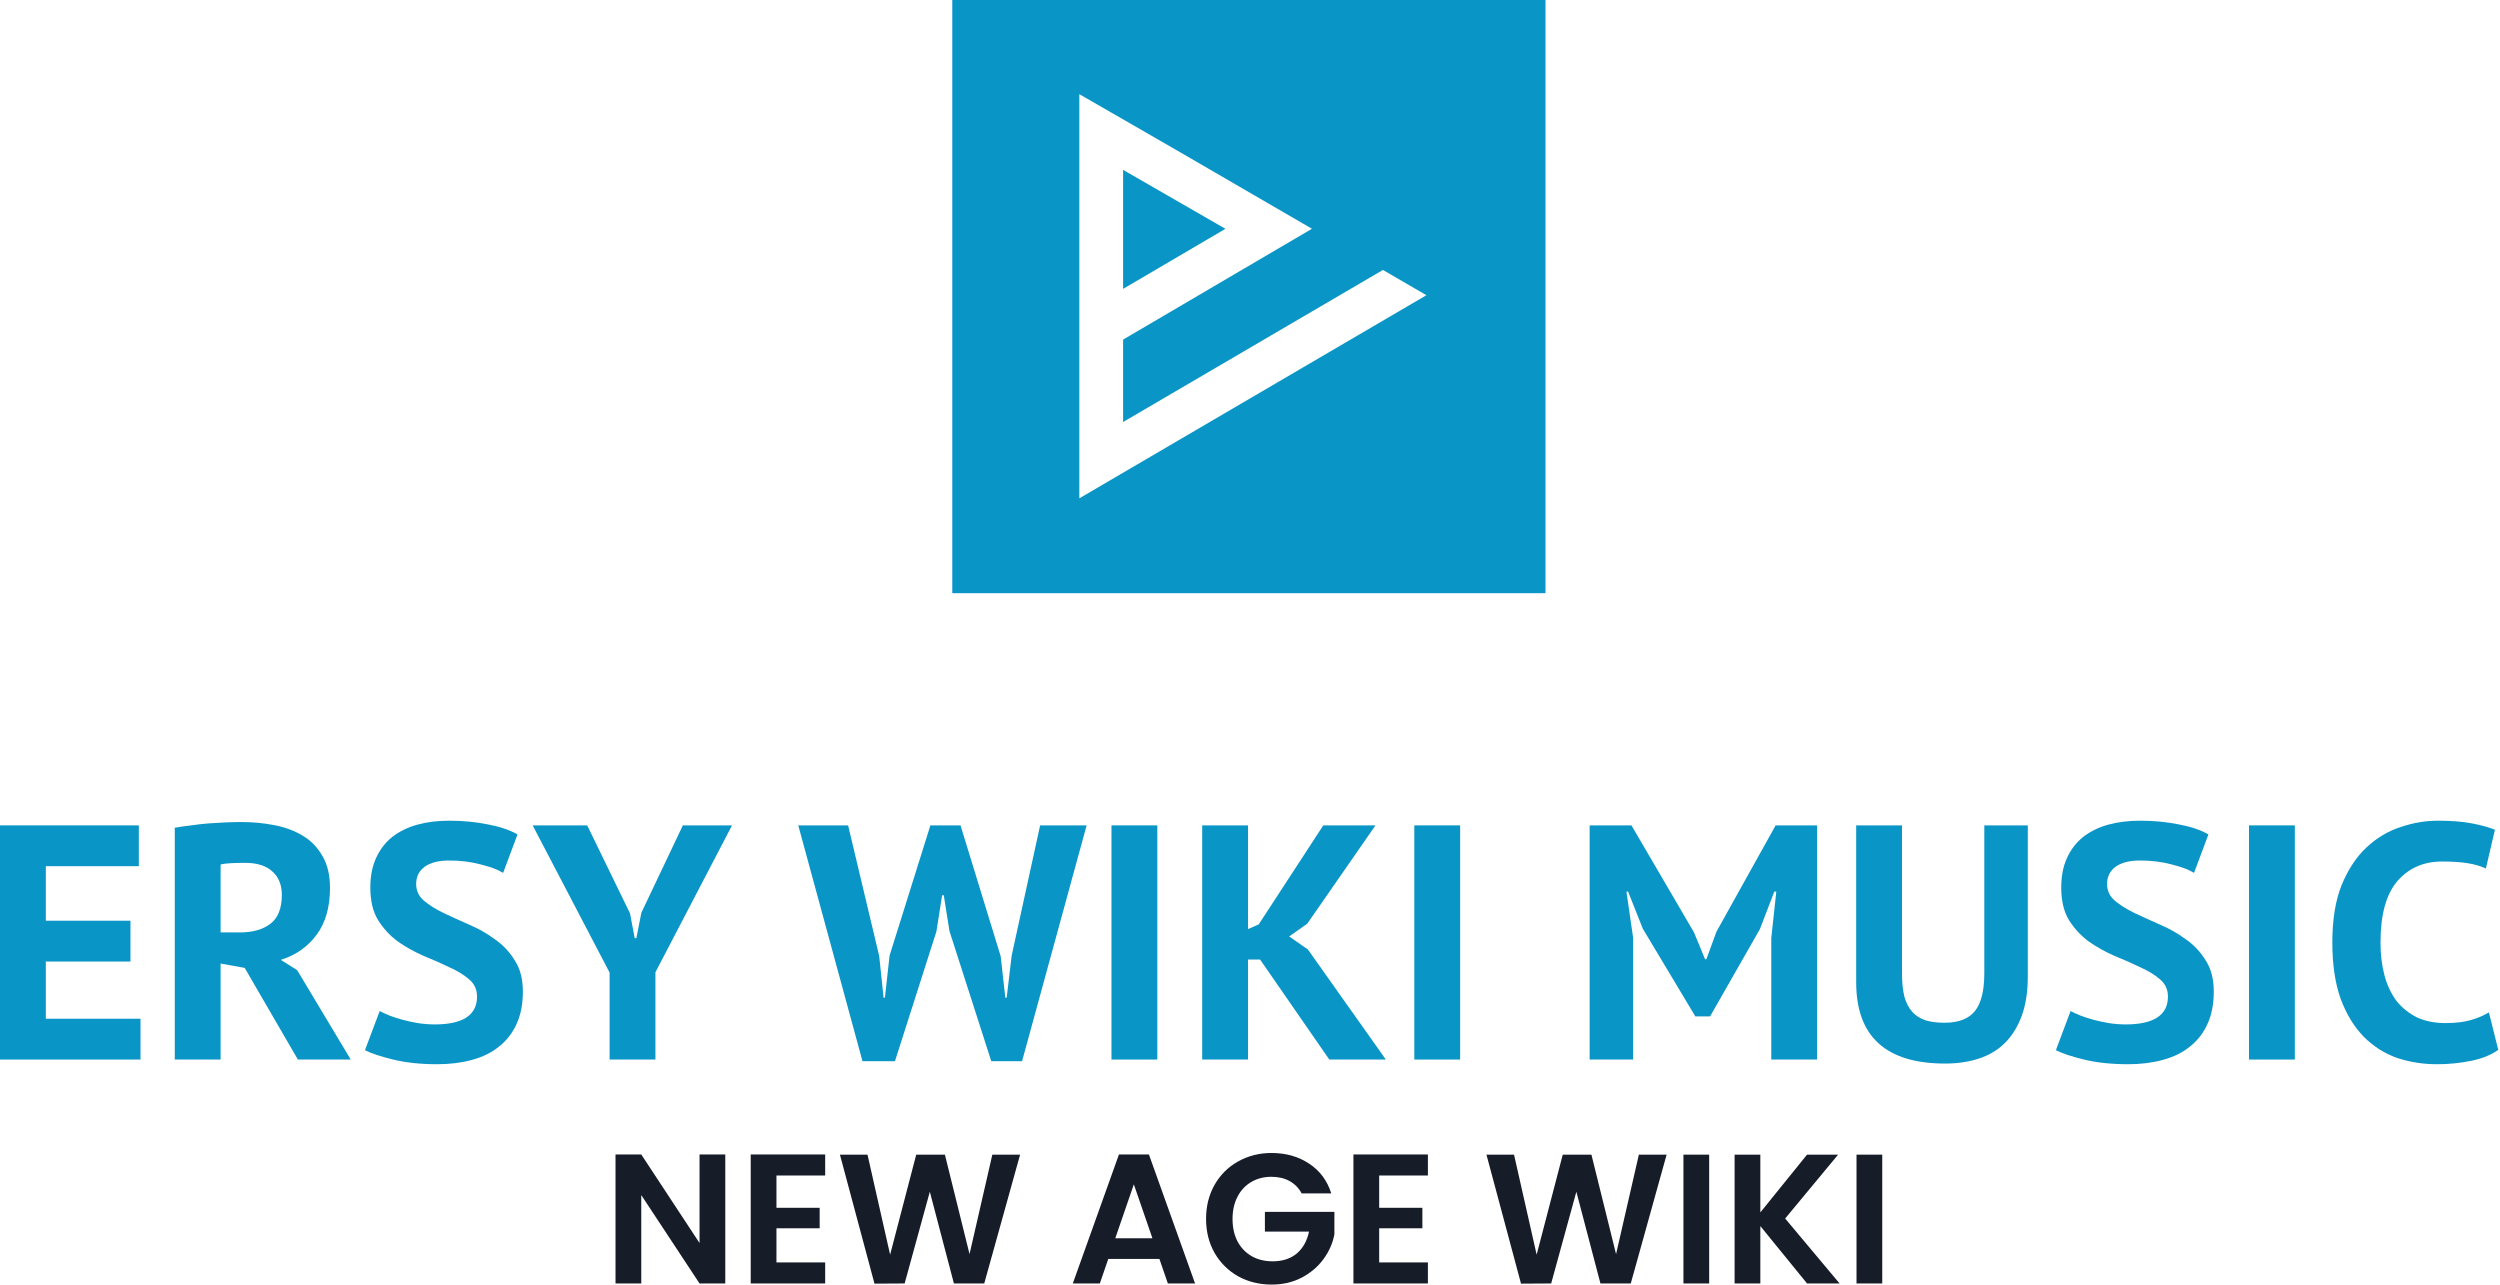 <svg width="1121" height="576" viewBox="0 0 1121 576" fill="none" xmlns="http://www.w3.org/2000/svg">
<path fill-rule="evenodd" clip-rule="evenodd" d="M693 0H427V266H693V0ZM483.974 42.222L528.004 67.588L588.277 102.577L503.593 152.282V189.235L620.101 121.051L639.602 132.371L483.974 223.449V42.222ZM503.593 129.533L549.478 102.601L503.593 76.167V129.533Z" fill="#0995C6"/>
<path d="M0 370.1H62.25V388.4H20.55V412.85H58.5V431.15H20.55V456.8H63V475.1H0V370.1Z" fill="#0995C6"/>
<path d="M78.369 371.15C80.669 370.75 83.119 370.4 85.719 370.1C88.419 369.7 91.069 369.4 93.669 369.2C96.369 369 98.969 368.85 101.469 368.75C103.969 368.65 106.269 368.6 108.369 368.6C113.269 368.6 118.069 369.05 122.769 369.95C127.569 370.85 131.819 372.4 135.519 374.6C139.319 376.8 142.319 379.85 144.519 383.75C146.819 387.55 147.969 392.35 147.969 398.15C147.969 406.75 145.969 413.75 141.969 419.15C137.969 424.55 132.619 428.3 125.919 430.4L133.269 435.05L157.269 475.1H133.569L109.719 434L98.919 432.05V475.1H78.369V371.15ZM109.869 386.9C107.769 386.9 105.669 386.95 103.569 387.05C101.569 387.15 100.019 387.35 98.919 387.65V418.1H107.619C113.319 418.1 117.869 416.8 121.269 414.2C124.669 411.6 126.369 407.3 126.369 401.3C126.369 396.8 124.969 393.3 122.169 390.8C119.369 388.2 115.269 386.9 109.869 386.9Z" fill="#0995C6"/>
<path d="M213.904 446.9C213.904 443.7 212.704 441.1 210.304 439.1C208.004 437.1 205.054 435.3 201.454 433.7C197.954 432 194.104 430.3 189.904 428.6C185.804 426.8 181.954 424.65 178.354 422.15C174.854 419.55 171.904 416.35 169.504 412.55C167.204 408.75 166.054 403.9 166.054 398C166.054 392.9 166.904 388.5 168.604 384.8C170.304 381 172.704 377.85 175.804 375.35C179.004 372.85 182.754 371 187.054 369.8C191.354 368.6 196.154 368 201.454 368C207.554 368 213.304 368.55 218.704 369.65C224.104 370.65 228.554 372.15 232.054 374.15L225.604 391.4C223.404 390 220.104 388.75 215.704 387.65C211.304 386.45 206.554 385.85 201.454 385.85C196.654 385.85 192.954 386.8 190.354 388.7C187.854 390.6 186.604 393.15 186.604 396.35C186.604 399.35 187.754 401.85 190.054 403.85C192.454 405.85 195.404 407.7 198.904 409.4C202.504 411.1 206.354 412.85 210.454 414.65C214.654 416.45 218.504 418.65 222.004 421.25C225.604 423.75 228.554 426.9 230.854 430.7C233.254 434.4 234.454 439.05 234.454 444.65C234.454 450.25 233.504 455.1 231.604 459.2C229.804 463.2 227.204 466.55 223.804 469.25C220.504 471.95 216.454 473.95 211.654 475.25C206.954 476.55 201.754 477.2 196.054 477.2C188.554 477.2 181.954 476.5 176.254 475.1C170.554 473.7 166.354 472.3 163.654 470.9L170.254 453.35C171.354 453.95 172.754 454.6 174.454 455.3C176.254 456 178.254 456.65 180.454 457.25C182.654 457.85 184.954 458.35 187.354 458.75C189.854 459.15 192.404 459.35 195.004 459.35C201.104 459.35 205.754 458.35 208.954 456.35C212.254 454.25 213.904 451.1 213.904 446.9Z" fill="#0995C6"/>
<path d="M273.345 436.1L238.845 370.1H263.295L282.495 409.55L284.595 420.65H285.345L287.595 409.25L306.195 370.1H328.245L293.895 435.95V475.1H273.345V436.1Z" fill="#0995C6"/>
<path d="M394.243 428.75L396.193 447.35H396.793L398.893 428.45L417.193 370.1H430.693L448.693 428.75L450.793 447.35H451.393L453.643 428.45L466.393 370.1H487.243L458.293 475.85H444.493L425.743 417.5L423.193 401.45H422.443L419.893 417.65L401.293 475.85H386.743L357.943 370.1H380.293L394.243 428.75Z" fill="#0995C6"/>
<path d="M498.389 370.1H518.939V475.1H498.389V370.1Z" fill="#0995C6"/>
<path d="M565.013 430.25H559.612V475.1H539.062V370.1H559.612V416.6L564.412 414.5L593.362 370.1H616.763L586.162 414.2L578.062 419.9L586.463 425.75L621.412 475.1H596.062L565.013 430.25Z" fill="#0995C6"/>
<path d="M634.18 370.1H654.73V475.1H634.18V370.1Z" fill="#0995C6"/>
<path d="M794.243 420.65L796.493 399.8H795.593L789.143 416.6L766.793 455.75H760.193L736.643 416.45L730.043 399.8H729.293L732.293 420.5V475.1H712.793V370.1H731.543L759.593 418.1L764.543 430.1H765.143L769.643 417.8L796.193 370.1H814.793V475.1H794.243V420.65Z" fill="#0995C6"/>
<path d="M889.764 370.1H909.264V437.9C909.264 444.7 908.364 450.55 906.564 455.45C904.764 460.35 902.264 464.4 899.064 467.6C895.864 470.8 891.964 473.15 887.364 474.65C882.764 476.15 877.714 476.9 872.214 476.9C845.614 476.9 832.314 464.75 832.314 440.45V370.1H852.864V436.4C852.864 440.5 853.214 444 853.914 446.9C854.714 449.7 855.914 452 857.514 453.8C859.114 455.5 861.114 456.75 863.514 457.55C865.914 458.25 868.714 458.6 871.914 458.6C878.214 458.6 882.764 456.85 885.564 453.35C888.364 449.85 889.764 444.2 889.764 436.4V370.1Z" fill="#0995C6"/>
<path d="M972.107 446.9C972.107 443.7 970.907 441.1 968.507 439.1C966.207 437.1 963.257 435.3 959.657 433.7C956.157 432 952.307 430.3 948.107 428.6C944.007 426.8 940.157 424.65 936.557 422.15C933.057 419.55 930.107 416.35 927.707 412.55C925.407 408.75 924.257 403.9 924.257 398C924.257 392.9 925.107 388.5 926.807 384.8C928.507 381 930.907 377.85 934.007 375.35C937.207 372.85 940.957 371 945.257 369.8C949.557 368.6 954.357 368 959.657 368C965.757 368 971.507 368.55 976.907 369.65C982.307 370.65 986.757 372.15 990.257 374.15L983.807 391.4C981.607 390 978.307 388.75 973.907 387.65C969.507 386.45 964.757 385.85 959.657 385.85C954.857 385.85 951.157 386.8 948.557 388.7C946.057 390.6 944.807 393.15 944.807 396.35C944.807 399.35 945.957 401.85 948.257 403.85C950.657 405.85 953.607 407.7 957.107 409.4C960.707 411.1 964.557 412.85 968.657 414.65C972.857 416.45 976.707 418.65 980.207 421.25C983.807 423.75 986.757 426.9 989.057 430.7C991.457 434.4 992.657 439.05 992.657 444.65C992.657 450.25 991.707 455.1 989.807 459.2C988.007 463.2 985.407 466.55 982.007 469.25C978.707 471.95 974.657 473.95 969.857 475.25C965.157 476.55 959.957 477.2 954.257 477.2C946.757 477.2 940.157 476.5 934.457 475.1C928.757 473.7 924.557 472.3 921.857 470.9L928.457 453.35C929.557 453.95 930.957 454.6 932.657 455.3C934.457 456 936.457 456.65 938.657 457.25C940.857 457.85 943.157 458.35 945.557 458.75C948.057 459.15 950.607 459.35 953.207 459.35C959.307 459.35 963.957 458.35 967.157 456.35C970.457 454.25 972.107 451.1 972.107 446.9Z" fill="#0995C6"/>
<path d="M1008.45 370.1H1029V475.1H1008.45V370.1Z" fill="#0995C6"/>
<path d="M1120.22 470.75C1117.02 473.05 1112.92 474.7 1107.92 475.7C1103.02 476.7 1097.97 477.2 1092.77 477.2C1086.47 477.2 1080.47 476.25 1074.77 474.35C1069.17 472.35 1064.22 469.2 1059.92 464.9C1055.62 460.5 1052.17 454.85 1049.57 447.95C1047.07 440.95 1045.82 432.5 1045.82 422.6C1045.82 412.3 1047.22 403.7 1050.02 396.8C1052.92 389.8 1056.62 384.2 1061.12 380C1065.72 375.7 1070.82 372.65 1076.42 370.85C1082.02 368.95 1087.62 368 1093.22 368C1099.22 368 1104.27 368.4 1108.37 369.2C1112.57 370 1116.02 370.95 1118.72 372.05L1114.67 389.45C1112.37 388.35 1109.62 387.55 1106.42 387.05C1103.32 386.55 1099.52 386.3 1095.02 386.3C1086.72 386.3 1080.02 389.25 1074.92 395.15C1069.92 401.05 1067.42 410.2 1067.42 422.6C1067.42 428 1068.02 432.95 1069.22 437.45C1070.42 441.85 1072.22 445.65 1074.62 448.85C1077.12 451.95 1080.17 454.4 1083.77 456.2C1087.47 457.9 1091.72 458.75 1096.52 458.75C1101.02 458.75 1104.82 458.3 1107.92 457.4C1111.02 456.5 1113.72 455.35 1116.02 453.95L1120.22 470.75Z" fill="#0995C6"/>
<path d="M325.216 575.504H313.674L287.541 535.867V575.504H276V517.662H287.541L313.674 557.381V517.662H325.216V575.504Z" fill="#171C29"/>
<path d="M348.162 527.095V541.576H367.536V550.762H348.162V566.07H370.009V575.504H336.621V517.662H370.009V527.095H348.162Z" fill="#171C29"/>
<path d="M457.412 517.745L441.336 575.504H427.734L416.935 534.377L405.641 575.504L392.121 575.586L376.622 517.745H388.988L399.128 562.595L410.834 517.745H423.695L434.741 562.346L444.964 517.745H457.412Z" fill="#171C29"/>
<path d="M519.875 564.498H496.957L493.165 575.504H481.047L501.739 517.662H515.176L535.868 575.504H523.667L519.875 564.498ZM516.742 555.23L508.416 531.067L500.09 555.23H516.742Z" fill="#171C29"/>
<path d="M583.668 535.122C582.349 532.695 580.535 530.847 578.227 529.578C575.918 528.309 573.225 527.675 570.148 527.675C566.74 527.675 563.717 528.447 561.079 529.992C558.441 531.536 556.38 533.743 554.897 536.612C553.413 539.48 552.671 542.79 552.671 546.541C552.671 550.403 553.413 553.768 554.897 556.637C556.435 559.505 558.551 561.712 561.244 563.257C563.937 564.801 567.07 565.574 570.642 565.574C575.039 565.574 578.639 564.415 581.442 562.098C584.245 559.726 586.086 556.444 586.965 552.251H567.18V543.397H598.342V553.492C597.572 557.519 595.923 561.243 593.395 564.663C590.867 568.084 587.597 570.842 583.585 572.938C579.628 574.979 575.176 576 570.23 576C564.679 576 559.65 574.759 555.144 572.276C550.692 569.739 547.175 566.236 544.592 561.767C542.064 557.299 540.8 552.223 540.8 546.541C540.8 540.859 542.064 535.784 544.592 531.316C547.175 526.792 550.692 523.289 555.144 520.806C559.65 518.269 564.652 517 570.148 517C576.633 517 582.266 518.6 587.047 521.799C591.829 524.944 595.126 529.385 596.94 535.122H583.668Z" fill="#171C29"/>
<path d="M618.422 527.095V541.576H637.795V550.762H618.422V566.07H640.268V575.504H606.88V517.662H640.268V527.095H618.422Z" fill="#171C29"/>
<path d="M747.315 517.745L731.239 575.504H717.637L706.837 534.377L695.543 575.504L682.024 575.586L666.525 517.745H678.891L689.031 562.595L700.737 517.745H713.597L724.644 562.346L734.866 517.745H747.315Z" fill="#171C29"/>
<path d="M766.392 517.745V575.504H754.851V517.745H766.392Z" fill="#171C29"/>
<path d="M810.276 575.504L789.336 549.769V575.504H777.795V517.745H789.336V543.645L810.276 517.745H824.208L800.465 546.376L824.867 575.504H810.276Z" fill="#171C29"/>
<path d="M844 517.745V575.504H832.459V517.745H844Z" fill="#171C29"/>
</svg>
